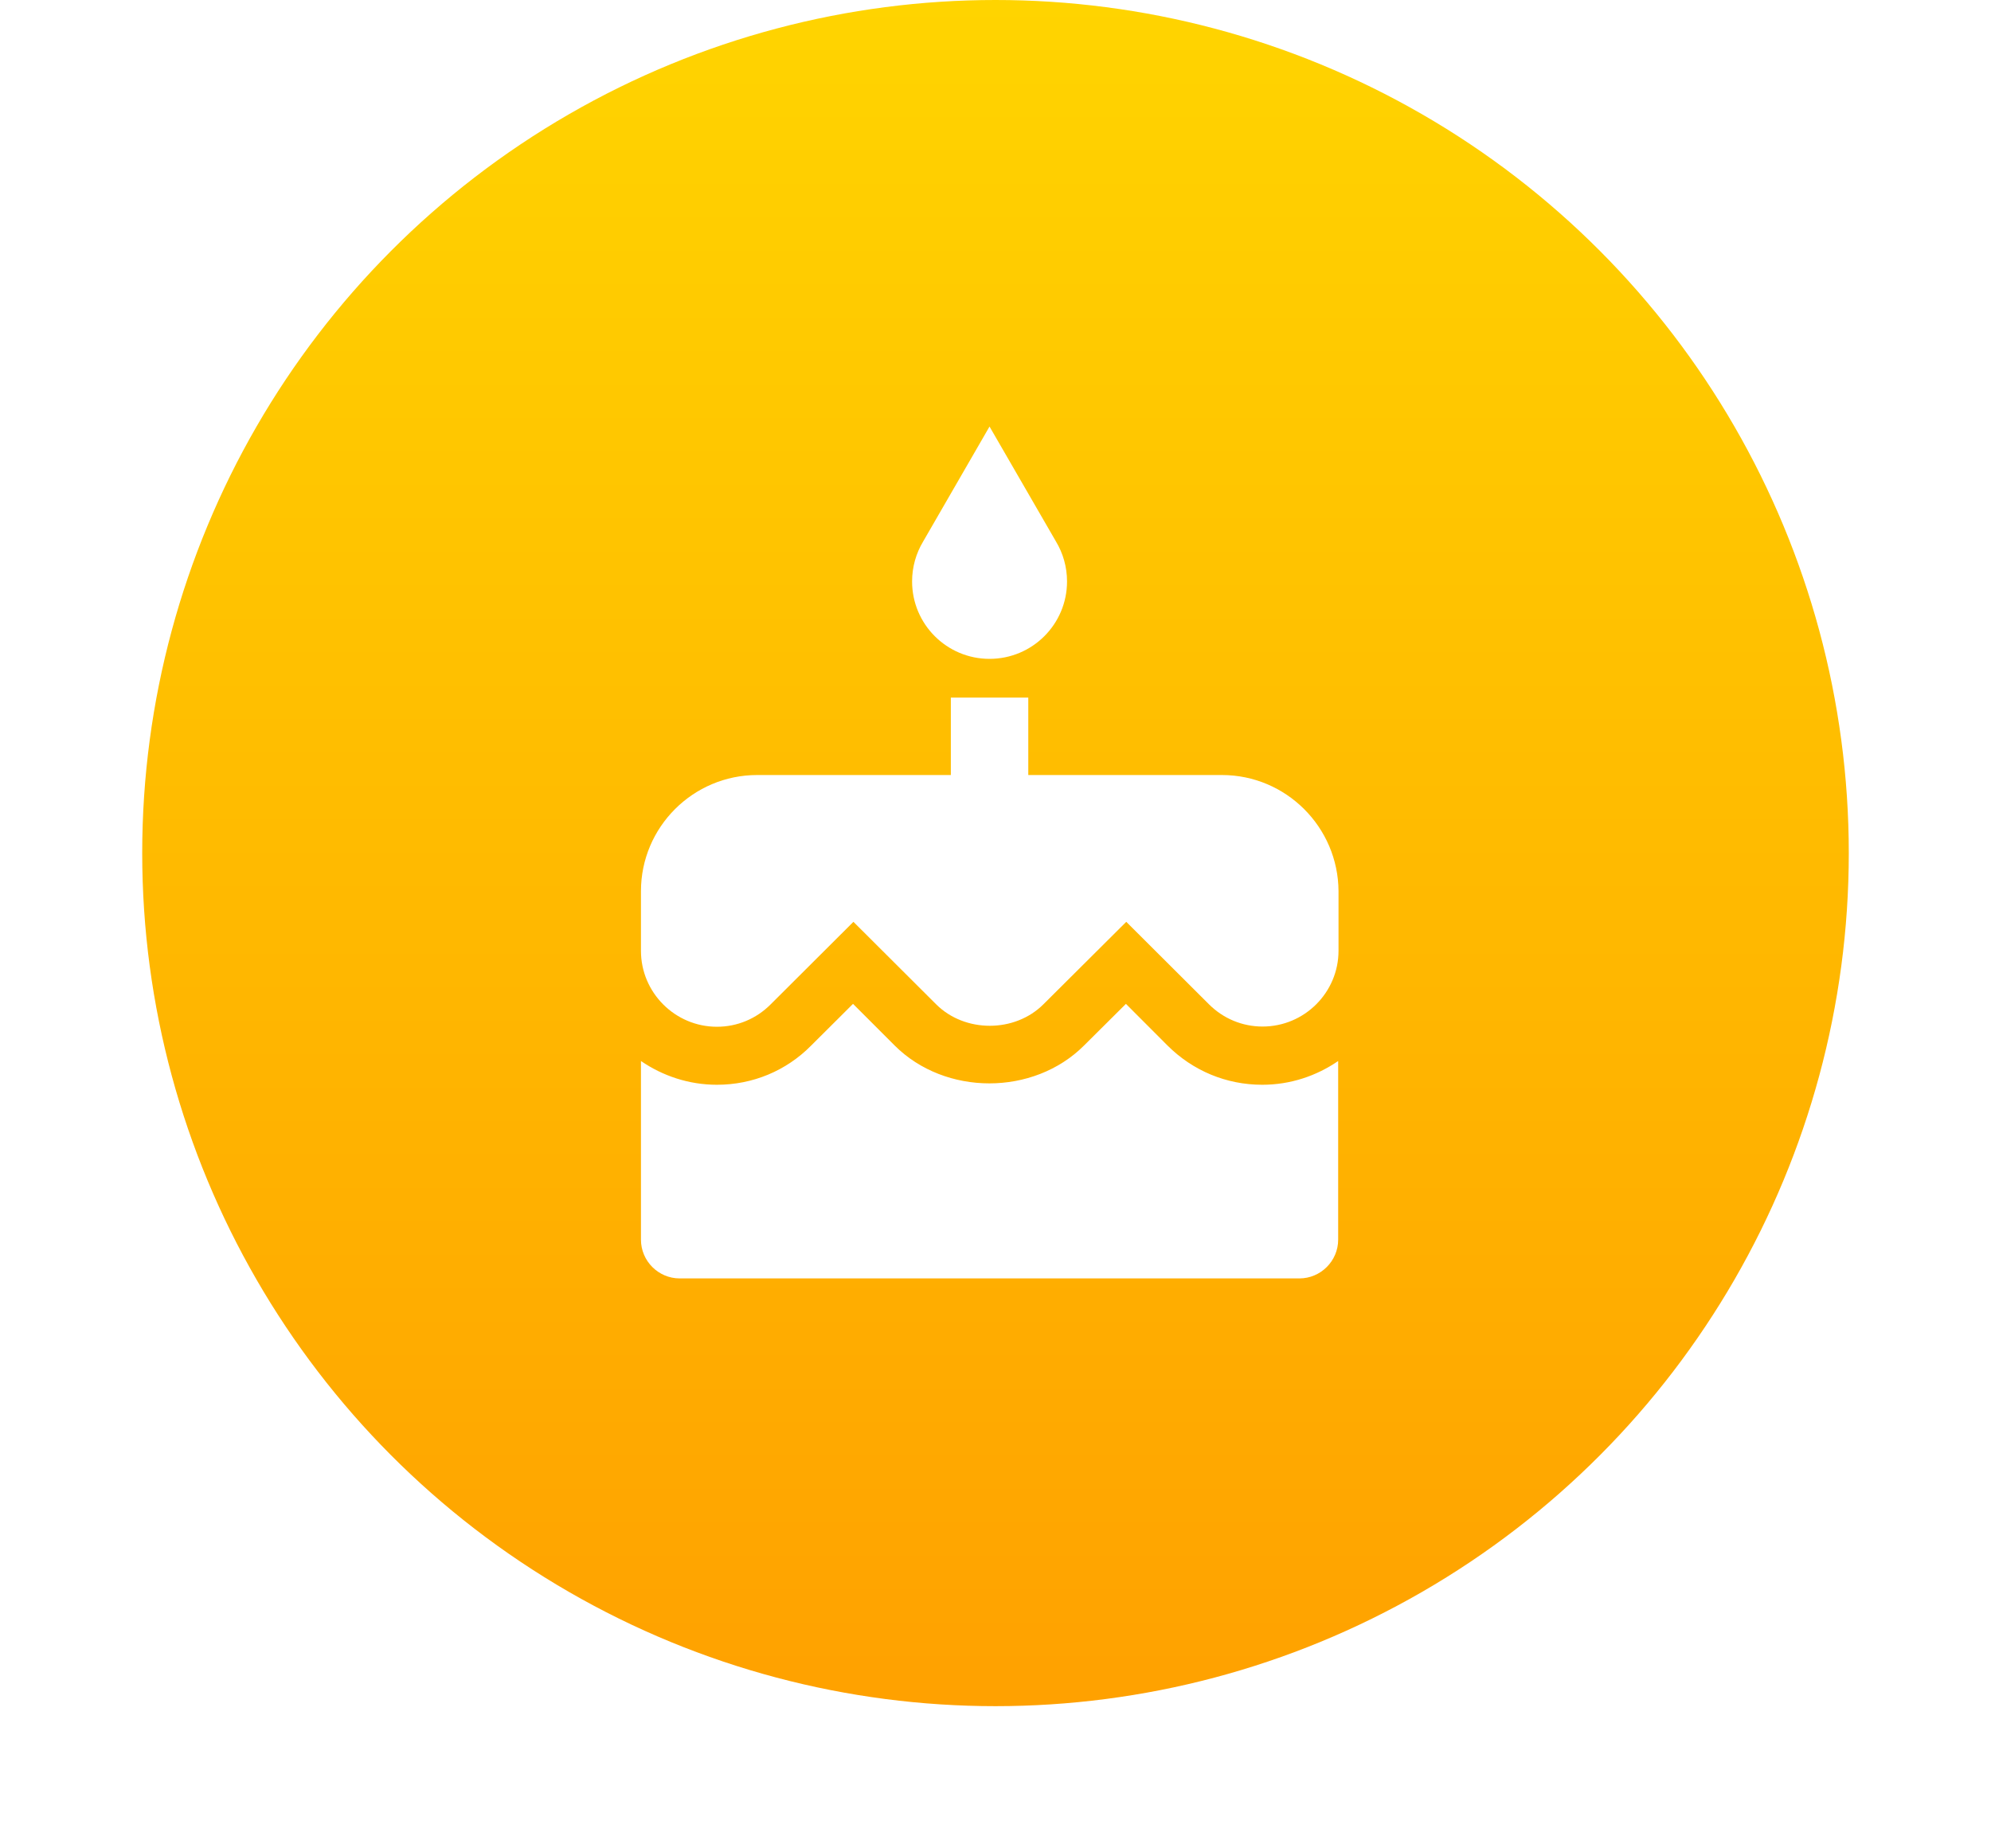 <svg width="28" height="26" viewBox="0 0 28 26" fill="none" xmlns="http://www.w3.org/2000/svg">
<g filter="url(#filter0_d)">
<circle cx="14" cy="12" r="12" fill="url(#paint0_linear)"/>
</g>
<path d="M13.916 9.268C14.518 9.268 15.006 8.781 15.006 8.179C15.006 7.974 14.949 7.781 14.851 7.618L13.916 6L12.982 7.618C12.884 7.781 12.827 7.974 12.827 8.179C12.827 8.781 13.315 9.268 13.916 9.268Z" fill="white"/>
<path d="M17.184 10.902H14.461V9.813H13.372V10.902H10.648C9.747 10.902 9.014 11.635 9.014 12.536V13.375C9.014 13.963 9.494 14.443 10.082 14.443C10.368 14.443 10.635 14.331 10.836 14.13L12.002 12.967L13.165 14.127C13.568 14.53 14.271 14.53 14.674 14.127L15.839 12.967L17.002 14.127C17.203 14.328 17.471 14.44 17.756 14.44C18.345 14.44 18.824 13.961 18.824 13.373V12.536C18.819 11.635 18.086 10.902 17.184 10.902Z" fill="white"/>
<path d="M16.419 14.707L15.834 14.121L15.245 14.707C14.535 15.417 13.293 15.417 12.582 14.707L11.996 14.121L11.408 14.707C11.057 15.063 10.586 15.259 10.082 15.259C9.687 15.259 9.319 15.134 9.014 14.925V17.438C9.014 17.738 9.259 17.983 9.559 17.983H18.274C18.573 17.983 18.819 17.738 18.819 17.438V14.925C18.514 15.134 18.149 15.259 17.751 15.259C17.247 15.259 16.776 15.063 16.419 14.707Z" fill="white"/>
<defs>
<filter id="filter0_d" x="0" y="-2" width="28" height="28" filterUnits="userSpaceOnUse" color-interpolation-filters="sRGB">
<feFlood flood-opacity="0" result="BackgroundImageFix"/>
<feColorMatrix in="SourceAlpha" type="matrix" values="0 0 0 0 0 0 0 0 0 0 0 0 0 0 0 0 0 0 127 0"/>
<feOffset/>
<feGaussianBlur stdDeviation="1"/>
<feColorMatrix type="matrix" values="0 0 0 0 0 0 0 0 0 0 0 0 0 0 0 0 0 0 0.2 0"/>
<feBlend mode="normal" in2="BackgroundImageFix" result="effect1_dropShadow"/>
<feBlend mode="normal" in="SourceGraphic" in2="effect1_dropShadow" result="shape"/>
</filter>
<linearGradient id="paint0_linear" x1="2" y1="0" x2="2" y2="24" gradientUnits="userSpaceOnUse">
<stop stop-color="#FFD400"/>
<stop offset="1" stop-color="#FFA100"/>
</linearGradient>
</defs>
</svg>
